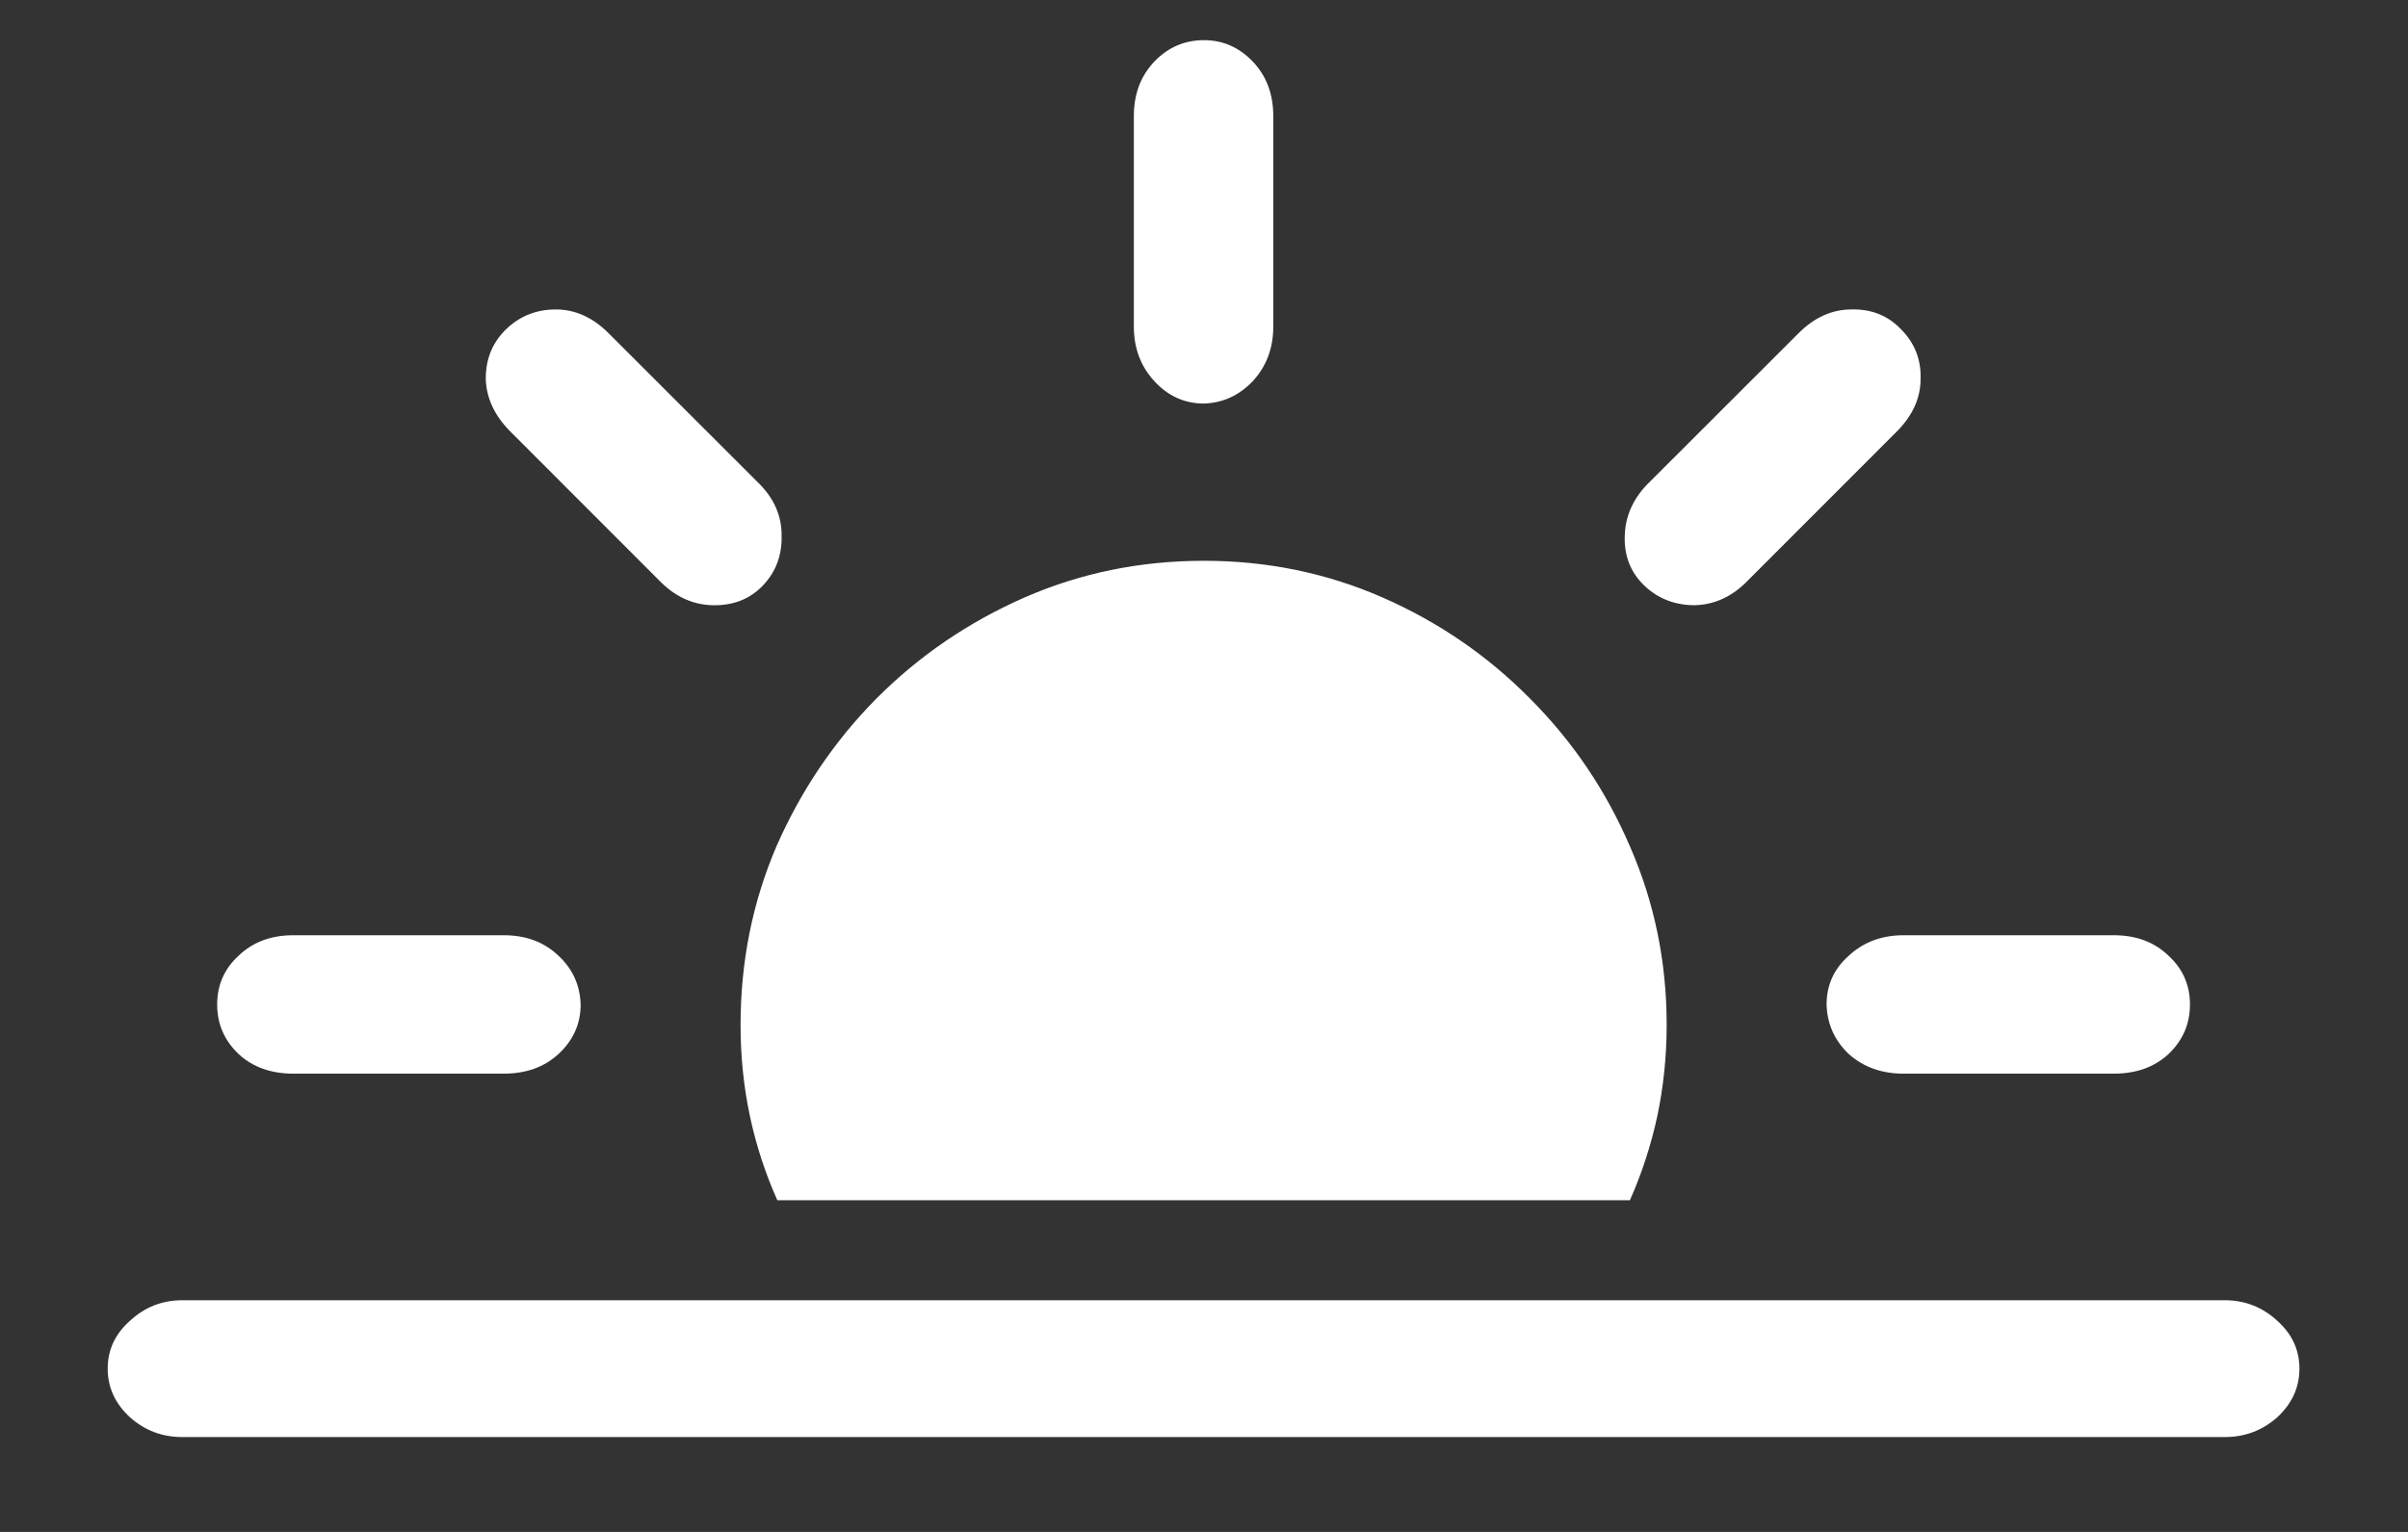 <svg width="22" height="14" viewBox="0 0 22 14" fill="none" xmlns="http://www.w3.org/2000/svg">
<rect x="0" y="0" width="22" height="14" fill="#333333" stroke="none"/>
<path d="M15.227 9.367C15.227 8.789 15.115 8.245 14.891 7.734C14.672 7.224 14.367 6.773 13.977 6.383C13.591 5.992 13.143 5.685 12.633 5.461C12.122 5.237 11.578 5.125 11 5.125C10.417 5.125 9.87 5.237 9.359 5.461C8.849 5.685 8.398 5.992 8.008 6.383C7.622 6.773 7.318 7.224 7.094 7.734C6.875 8.245 6.766 8.789 6.766 9.367C6.766 9.654 6.794 9.932 6.852 10.203C6.909 10.469 6.992 10.724 7.102 10.969H14.891C15 10.724 15.083 10.469 15.141 10.203C15.198 9.932 15.227 9.654 15.227 9.367ZM2.68 9.812H4.602C4.805 9.812 4.971 9.753 5.102 9.633C5.237 9.508 5.305 9.357 5.305 9.18C5.299 9.003 5.232 8.854 5.102 8.734C4.971 8.609 4.805 8.547 4.602 8.547H2.68C2.477 8.547 2.31 8.609 2.18 8.734C2.049 8.854 1.984 9.003 1.984 9.18C1.984 9.357 2.049 9.508 2.18 9.633C2.31 9.753 2.477 9.812 2.68 9.812ZM6.023 5.305C6.164 5.451 6.326 5.526 6.508 5.531C6.695 5.536 6.849 5.477 6.969 5.352C7.089 5.227 7.146 5.073 7.141 4.891C7.141 4.708 7.068 4.547 6.922 4.406L5.562 3.047C5.417 2.901 5.255 2.828 5.078 2.828C4.901 2.828 4.75 2.888 4.625 3.008C4.5 3.128 4.438 3.279 4.438 3.461C4.443 3.638 4.518 3.799 4.664 3.945L6.023 5.305ZM15.023 5.352C15.148 5.471 15.302 5.531 15.484 5.531C15.667 5.526 15.828 5.451 15.969 5.305L17.328 3.945C17.474 3.799 17.547 3.638 17.547 3.461C17.552 3.284 17.492 3.133 17.367 3.008C17.247 2.883 17.096 2.823 16.914 2.828C16.737 2.828 16.576 2.901 16.43 3.047L15.07 4.406C14.925 4.547 14.849 4.711 14.844 4.898C14.838 5.081 14.898 5.232 15.023 5.352ZM17.391 9.812H19.312C19.516 9.812 19.682 9.753 19.812 9.633C19.943 9.508 20.008 9.357 20.008 9.18C20.008 9.003 19.943 8.854 19.812 8.734C19.682 8.609 19.516 8.547 19.312 8.547H17.391C17.193 8.547 17.026 8.609 16.891 8.734C16.755 8.854 16.688 9.003 16.688 9.18C16.693 9.357 16.76 9.508 16.891 9.633C17.026 9.753 17.193 9.812 17.391 9.812ZM11 3.688C11.172 3.682 11.32 3.615 11.445 3.484C11.57 3.349 11.633 3.182 11.633 2.984V1.062C11.633 0.859 11.57 0.693 11.445 0.562C11.32 0.432 11.172 0.367 11 0.367C10.823 0.367 10.672 0.432 10.547 0.562C10.422 0.693 10.359 0.859 10.359 1.062V2.984C10.359 3.182 10.422 3.349 10.547 3.484C10.672 3.62 10.823 3.688 11 3.688ZM1.664 13.133H20.328C20.51 13.133 20.669 13.073 20.805 12.953C20.94 12.828 21.008 12.68 21.008 12.508C21.008 12.336 20.94 12.19 20.805 12.07C20.669 11.945 20.51 11.883 20.328 11.883H1.664C1.482 11.883 1.323 11.945 1.188 12.07C1.052 12.19 0.984 12.336 0.984 12.508C0.984 12.68 1.052 12.828 1.188 12.953C1.323 13.073 1.482 13.133 1.664 13.133Z" fill="white"/>
</svg>
